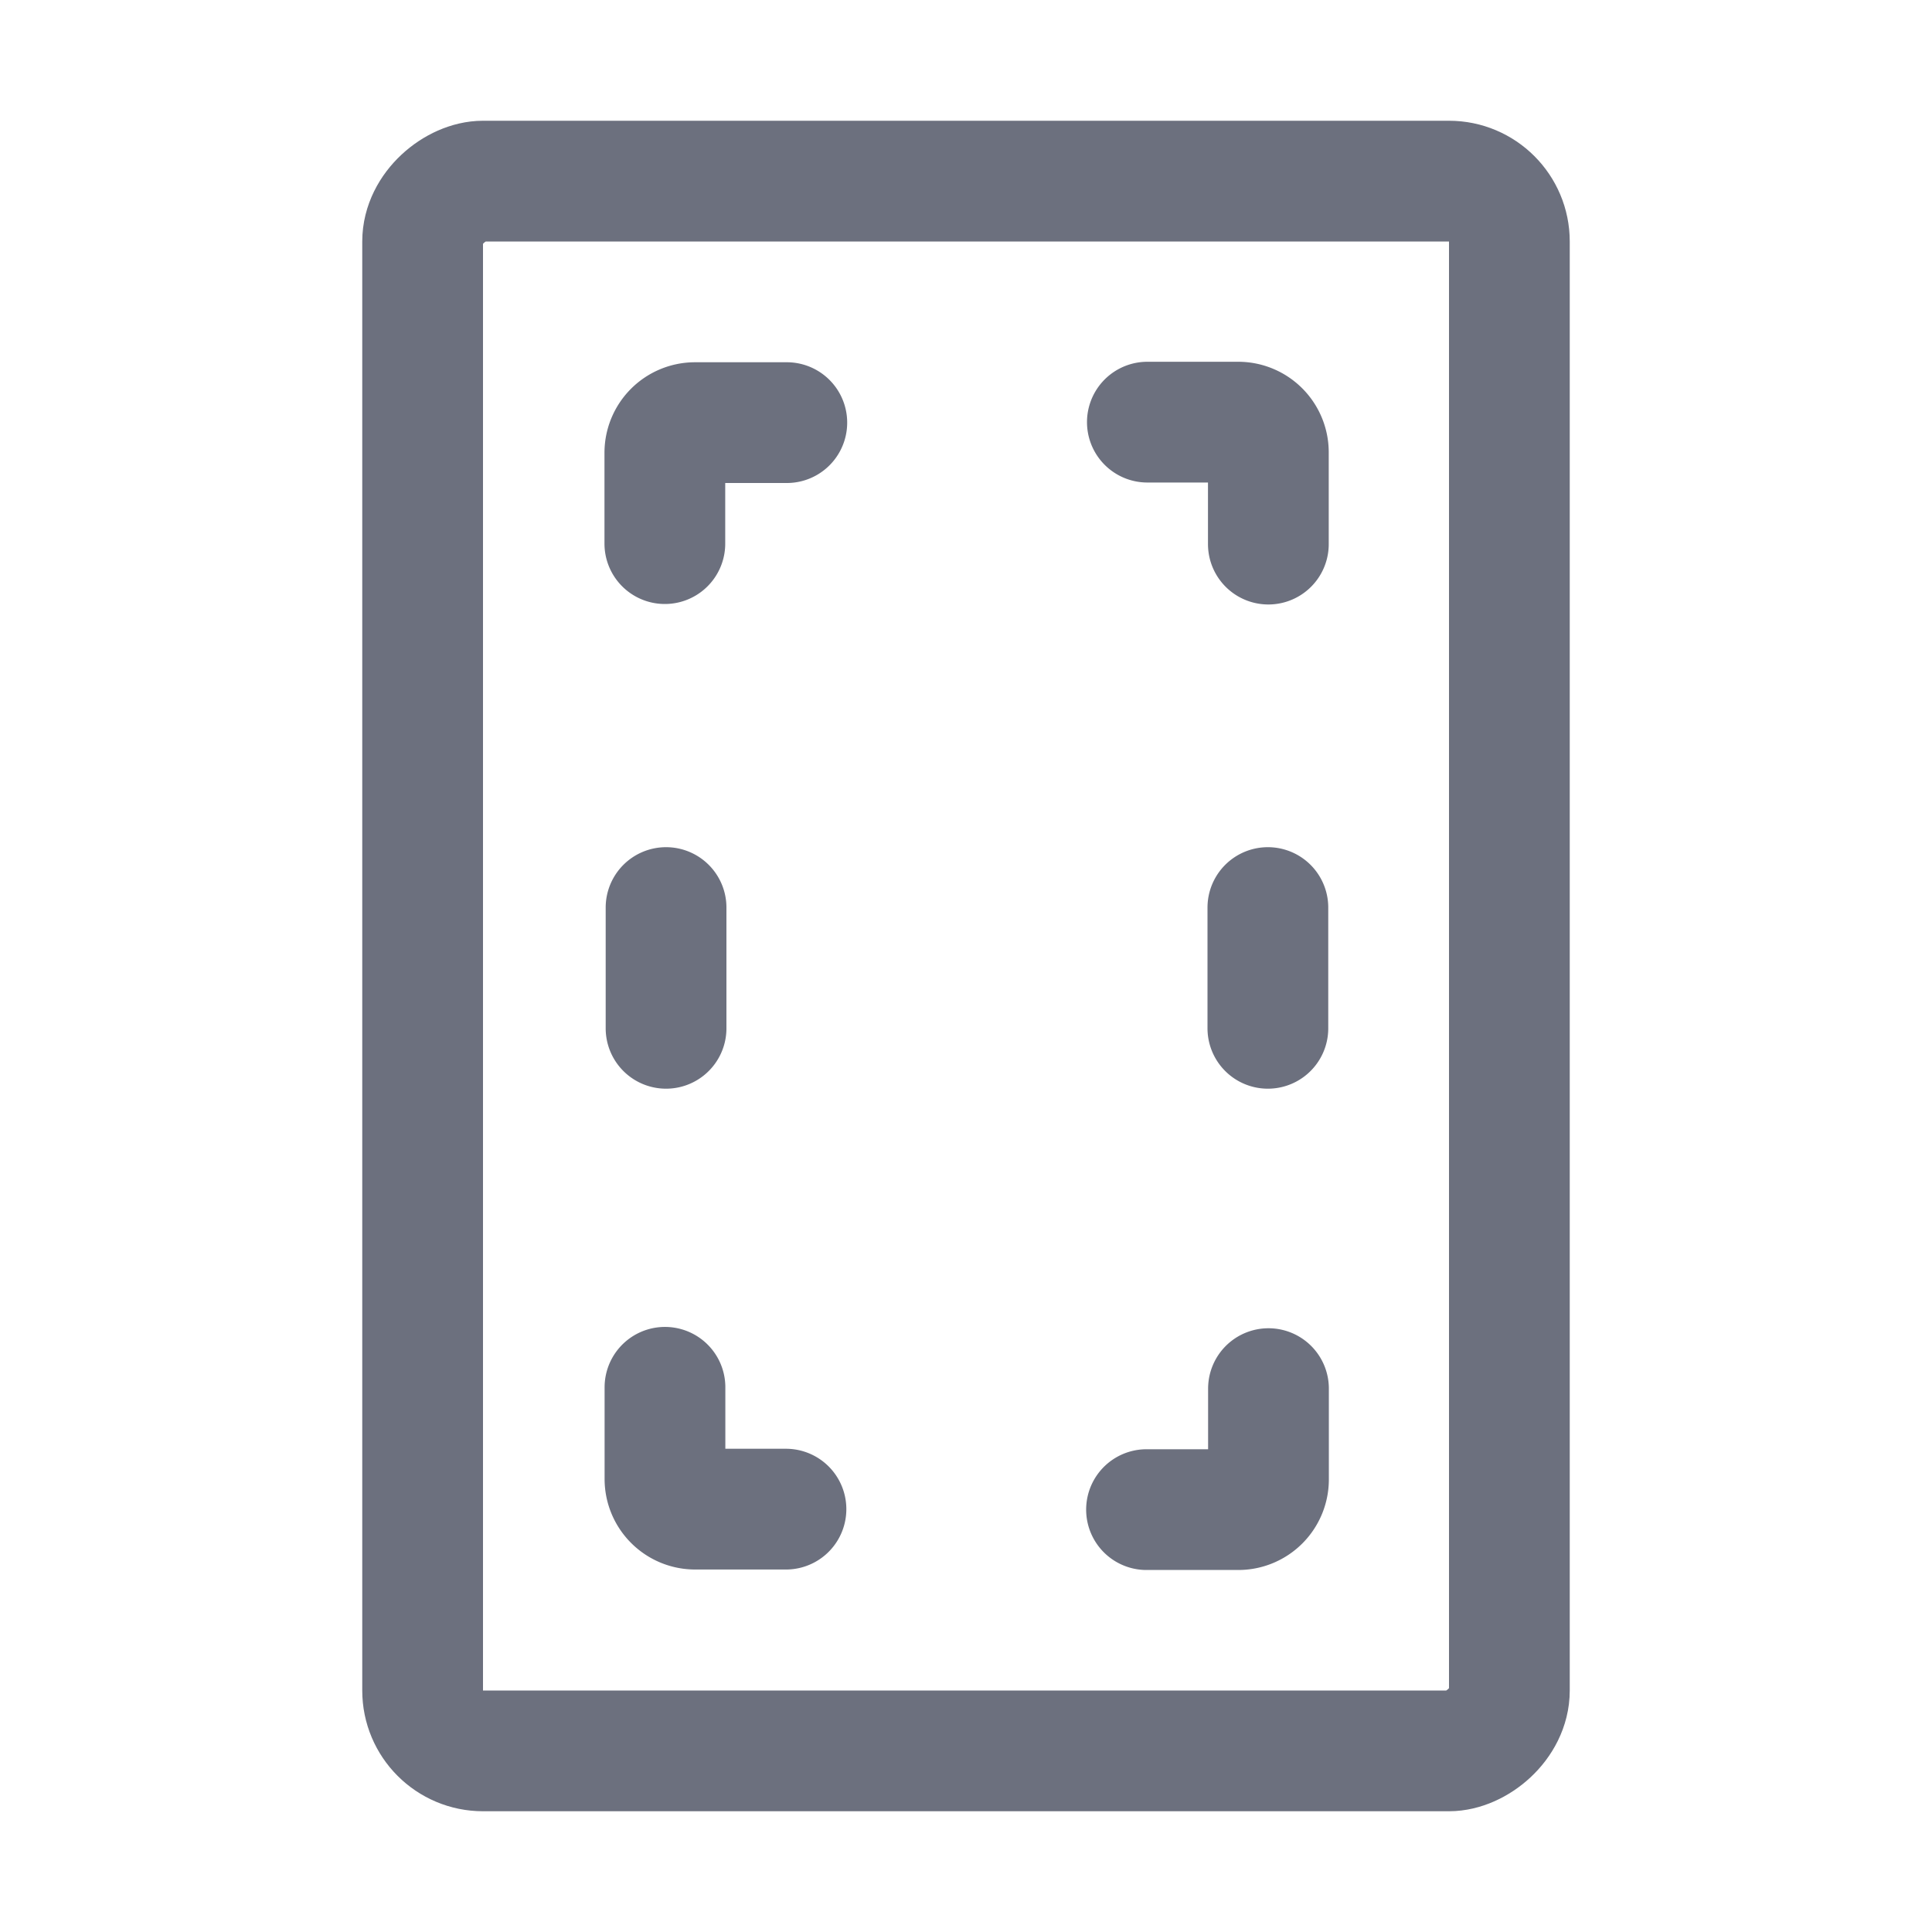 <svg width="16" height="16" viewBox="0 0 16 16" fill="none" xmlns="http://www.w3.org/2000/svg"><rect x="3.5" y="14.5" width="13" height="9" rx=".5" transform="rotate(-90 3.5 14.5)" stroke="#6C707E"/><path d="M6.516 3.5h-.76a.25.25 0 00-.25.25v.752M10.504 4.506v-.76a.25.25 0 00-.25-.25h-.752M9.495 12.502h.76a.25.25 0 00.25-.25V11.5M5.507 11.489v.759c0 .138.112.25.25.25h.752M5.516 7.516v1M10.5 7.516v1" stroke="#6C707E" stroke-linecap="round"/></svg>